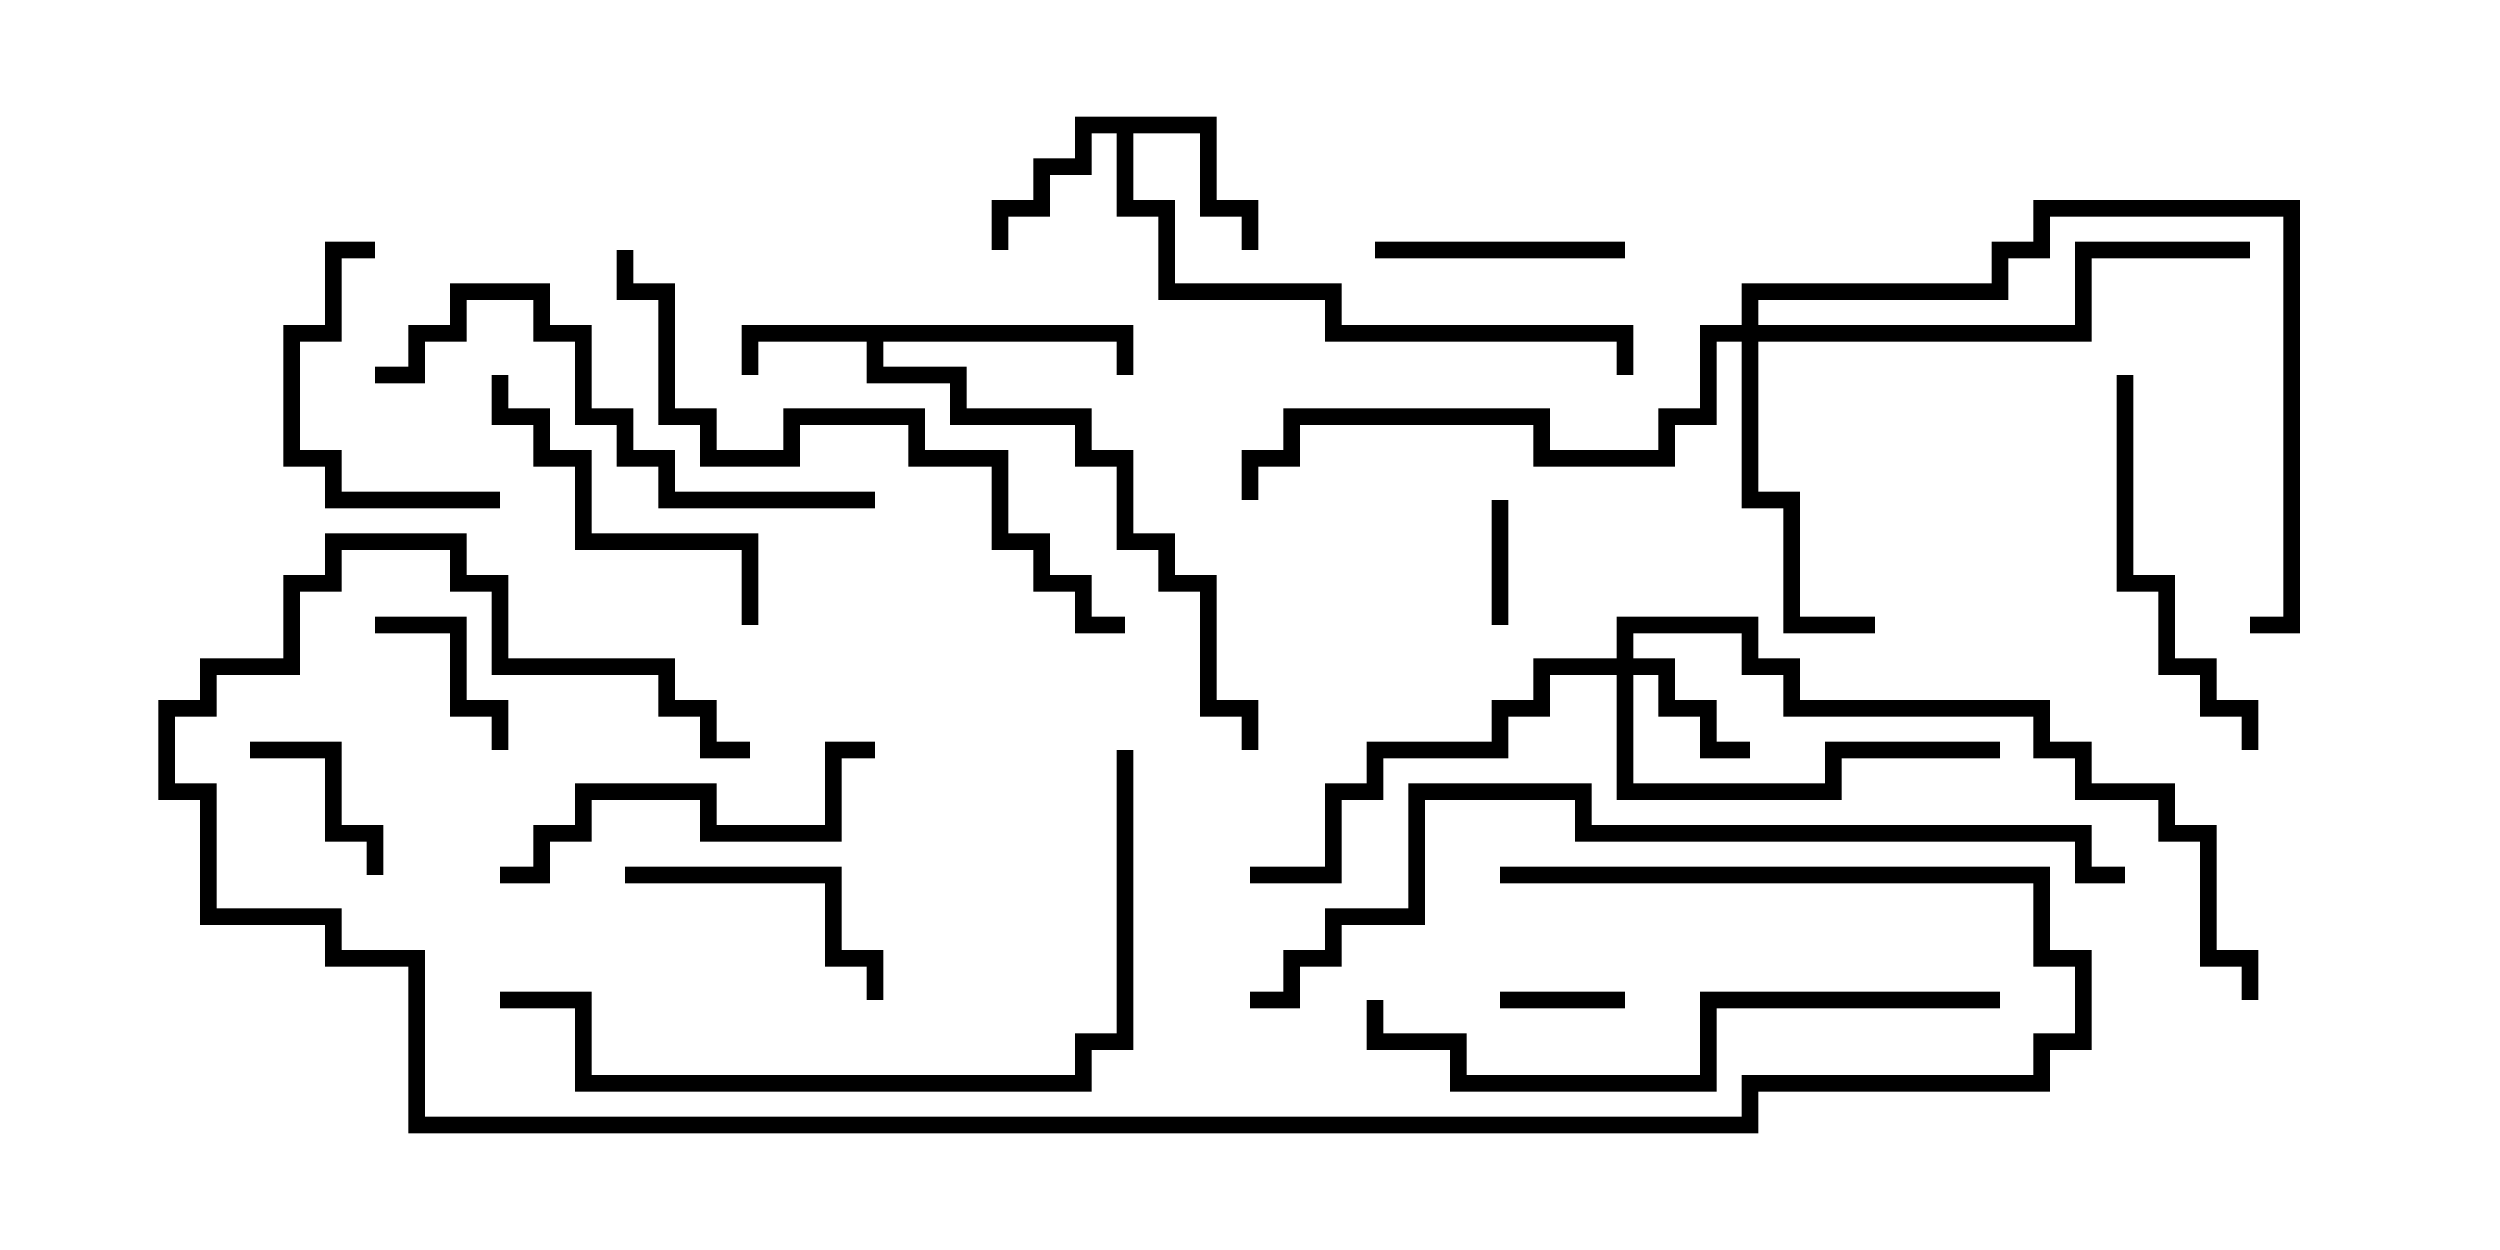 <svg version="1.1" width="30" height="15" xmlns="http://www.w3.org/2000/svg"><path d="M13.6,3.9L13.6,4.5L13.4,4.5L13.4,4.1L10.6,4.1L10.6,4.4L11.6,4.4L11.6,4.9L13.1,4.9L13.1,5.4L13.6,5.4L13.6,6.4L14.1,6.4L14.1,6.9L14.6,6.9L14.6,8.4L15.1,8.4L15.1,9L14.9,9L14.9,8.6L14.4,8.6L14.4,7.1L13.9,7.1L13.9,6.6L13.4,6.6L13.4,5.6L12.9,5.6L12.9,5.1L11.4,5.1L11.4,4.6L10.4,4.6L10.4,4.1L9.1,4.1L9.1,4.5L8.9,4.5L8.9,3.9z" stroke="none"/><path d="M14.6,1.4L14.6,2.4L15.1,2.4L15.1,3L14.9,3L14.9,2.6L14.4,2.6L14.4,1.6L13.6,1.6L13.6,2.4L14.1,2.4L14.1,3.4L16.1,3.4L16.1,3.9L19.6,3.9L19.6,4.5L19.4,4.5L19.4,4.1L15.9,4.1L15.9,3.6L13.9,3.6L13.9,2.6L13.4,2.6L13.4,1.6L13.1,1.6L13.1,2.1L12.6,2.1L12.6,2.6L12.1,2.6L12.1,3L11.9,3L11.9,2.4L12.4,2.4L12.4,1.9L12.9,1.9L12.9,1.4z" stroke="none"/><path d="M19.4,7.9L19.4,7.4L21.1,7.4L21.1,7.9L21.6,7.9L21.6,8.4L24.6,8.4L24.6,8.9L25.1,8.9L25.1,9.4L26.1,9.4L26.1,9.9L26.6,9.9L26.6,11.4L27.1,11.4L27.1,12L26.9,12L26.9,11.6L26.4,11.6L26.4,10.1L25.9,10.1L25.9,9.6L24.9,9.6L24.9,9.1L24.4,9.1L24.4,8.6L21.4,8.6L21.4,8.1L20.9,8.1L20.9,7.6L19.6,7.6L19.6,7.9L20.1,7.9L20.1,8.4L20.6,8.4L20.6,8.9L21,8.9L21,9.1L20.4,9.1L20.4,8.6L19.9,8.6L19.9,8.1L19.6,8.1L19.6,9.4L21.9,9.4L21.9,8.9L24,8.9L24,9.1L22.1,9.1L22.1,9.6L19.4,9.6L19.4,8.1L18.6,8.1L18.6,8.6L18.1,8.6L18.1,9.1L16.6,9.1L16.6,9.6L16.1,9.6L16.1,10.6L15,10.6L15,10.4L15.9,10.4L15.9,9.4L16.4,9.4L16.4,8.9L17.9,8.9L17.9,8.4L18.4,8.4L18.4,7.9z" stroke="none"/><path d="M20.9,3.9L20.9,3.4L23.9,3.4L23.9,2.9L24.4,2.9L24.4,2.4L27.6,2.4L27.6,7.6L27,7.6L27,7.4L27.4,7.4L27.4,2.6L24.6,2.6L24.6,3.1L24.1,3.1L24.1,3.6L21.1,3.6L21.1,3.9L24.9,3.9L24.9,2.9L27,2.9L27,3.1L25.1,3.1L25.1,4.1L21.1,4.1L21.1,5.9L21.6,5.9L21.6,7.4L22.5,7.4L22.5,7.6L21.4,7.6L21.4,6.1L20.9,6.1L20.9,4.1L20.6,4.1L20.6,5.1L20.1,5.1L20.1,5.6L18.4,5.6L18.4,5.1L15.6,5.1L15.6,5.6L15.1,5.6L15.1,6L14.9,6L14.9,5.4L15.4,5.4L15.4,4.9L18.6,4.9L18.6,5.4L19.9,5.4L19.9,4.9L20.4,4.9L20.4,3.9z" stroke="none"/><path d="M18.1,7.5L17.9,7.5L17.9,6L18.1,6z" stroke="none"/><path d="M19.5,11.9L19.5,12.1L18,12.1L18,11.9z" stroke="none"/><path d="M4.5,7.6L4.5,7.4L5.6,7.4L5.6,8.4L6.1,8.4L6.1,9L5.9,9L5.9,8.6L5.4,8.6L5.4,7.6z" stroke="none"/><path d="M3,9.1L3,8.9L4.1,8.9L4.1,9.9L4.6,9.9L4.6,10.5L4.4,10.5L4.4,10.1L3.9,10.1L3.9,9.1z" stroke="none"/><path d="M16.5,3.1L16.5,2.9L19.5,2.9L19.5,3.1z" stroke="none"/><path d="M6,5.9L6,6.1L3.9,6.1L3.9,5.6L3.4,5.6L3.4,3.9L3.9,3.9L3.9,2.9L4.5,2.9L4.5,3.1L4.1,3.1L4.1,4.1L3.6,4.1L3.6,5.4L4.1,5.4L4.1,5.9z" stroke="none"/><path d="M7.5,10.6L7.5,10.4L10.1,10.4L10.1,11.4L10.6,11.4L10.6,12L10.4,12L10.4,11.6L9.9,11.6L9.9,10.6z" stroke="none"/><path d="M5.9,4.5L6.1,4.5L6.1,4.9L6.6,4.9L6.6,5.4L7.1,5.4L7.1,6.4L9.1,6.4L9.1,7.5L8.9,7.5L8.9,6.6L6.9,6.6L6.9,5.6L6.4,5.6L6.4,5.1L5.9,5.1z" stroke="none"/><path d="M10.5,8.9L10.5,9.1L10.1,9.1L10.1,10.1L8.4,10.1L8.4,9.6L7.1,9.6L7.1,10.1L6.6,10.1L6.6,10.6L6,10.6L6,10.4L6.4,10.4L6.4,9.9L6.9,9.9L6.9,9.4L8.6,9.4L8.6,9.9L9.9,9.9L9.9,8.9z" stroke="none"/><path d="M27.1,9L26.9,9L26.9,8.6L26.4,8.6L26.4,8.1L25.9,8.1L25.9,7.1L25.4,7.1L25.4,4.5L25.6,4.5L25.6,6.9L26.1,6.9L26.1,7.9L26.6,7.9L26.6,8.4L27.1,8.4z" stroke="none"/><path d="M10.5,5.9L10.5,6.1L7.9,6.1L7.9,5.6L7.4,5.6L7.4,5.1L6.9,5.1L6.9,4.1L6.4,4.1L6.4,3.6L5.6,3.6L5.6,4.1L5.1,4.1L5.1,4.6L4.5,4.6L4.5,4.4L4.9,4.4L4.9,3.9L5.4,3.9L5.4,3.4L6.6,3.4L6.6,3.9L7.1,3.9L7.1,4.9L7.6,4.9L7.6,5.4L8.1,5.4L8.1,5.9z" stroke="none"/><path d="M7.4,3L7.6,3L7.6,3.4L8.1,3.4L8.1,4.9L8.6,4.9L8.6,5.4L9.4,5.4L9.4,4.9L11.1,4.9L11.1,5.4L12.1,5.4L12.1,6.4L12.6,6.4L12.6,6.9L13.1,6.9L13.1,7.4L13.5,7.4L13.5,7.6L12.9,7.6L12.9,7.1L12.4,7.1L12.4,6.6L11.9,6.6L11.9,5.6L10.9,5.6L10.9,5.1L9.6,5.1L9.6,5.6L8.4,5.6L8.4,5.1L7.9,5.1L7.9,3.6L7.4,3.6z" stroke="none"/><path d="M24,11.9L24,12.1L20.6,12.1L20.6,13.1L17.4,13.1L17.4,12.6L16.4,12.6L16.4,12L16.6,12L16.6,12.4L17.6,12.4L17.6,12.9L20.4,12.9L20.4,11.9z" stroke="none"/><path d="M13.4,9L13.6,9L13.6,12.6L13.1,12.6L13.1,13.1L6.9,13.1L6.9,12.1L6,12.1L6,11.9L7.1,11.9L7.1,12.9L12.9,12.9L12.9,12.4L13.4,12.4z" stroke="none"/><path d="M18,10.6L18,10.4L24.6,10.4L24.6,11.4L25.1,11.4L25.1,12.6L24.6,12.6L24.6,13.1L21.1,13.1L21.1,13.6L4.9,13.6L4.9,11.6L3.9,11.6L3.9,11.1L2.4,11.1L2.4,9.6L1.9,9.6L1.9,8.4L2.4,8.4L2.4,7.9L3.4,7.9L3.4,6.9L3.9,6.9L3.9,6.4L5.6,6.4L5.6,6.9L6.1,6.9L6.1,7.9L8.1,7.9L8.1,8.4L8.6,8.4L8.6,8.9L9,8.9L9,9.1L8.4,9.1L8.4,8.6L7.9,8.6L7.9,8.1L5.9,8.1L5.9,7.1L5.4,7.1L5.4,6.6L4.1,6.6L4.1,7.1L3.6,7.1L3.6,8.1L2.6,8.1L2.6,8.6L2.1,8.6L2.1,9.4L2.6,9.4L2.6,10.9L4.1,10.9L4.1,11.4L5.1,11.4L5.1,13.4L20.9,13.4L20.9,12.9L24.4,12.9L24.4,12.4L24.9,12.4L24.9,11.6L24.4,11.6L24.4,10.6z" stroke="none"/><path d="M25.5,10.4L25.5,10.6L24.9,10.6L24.9,10.1L18.9,10.1L18.9,9.6L17.1,9.6L17.1,11.1L16.1,11.1L16.1,11.6L15.6,11.6L15.6,12.1L15,12.1L15,11.9L15.4,11.9L15.4,11.4L15.9,11.4L15.9,10.9L16.9,10.9L16.9,9.4L19.1,9.4L19.1,9.9L25.1,9.9L25.1,10.4z" stroke="none"/></svg>